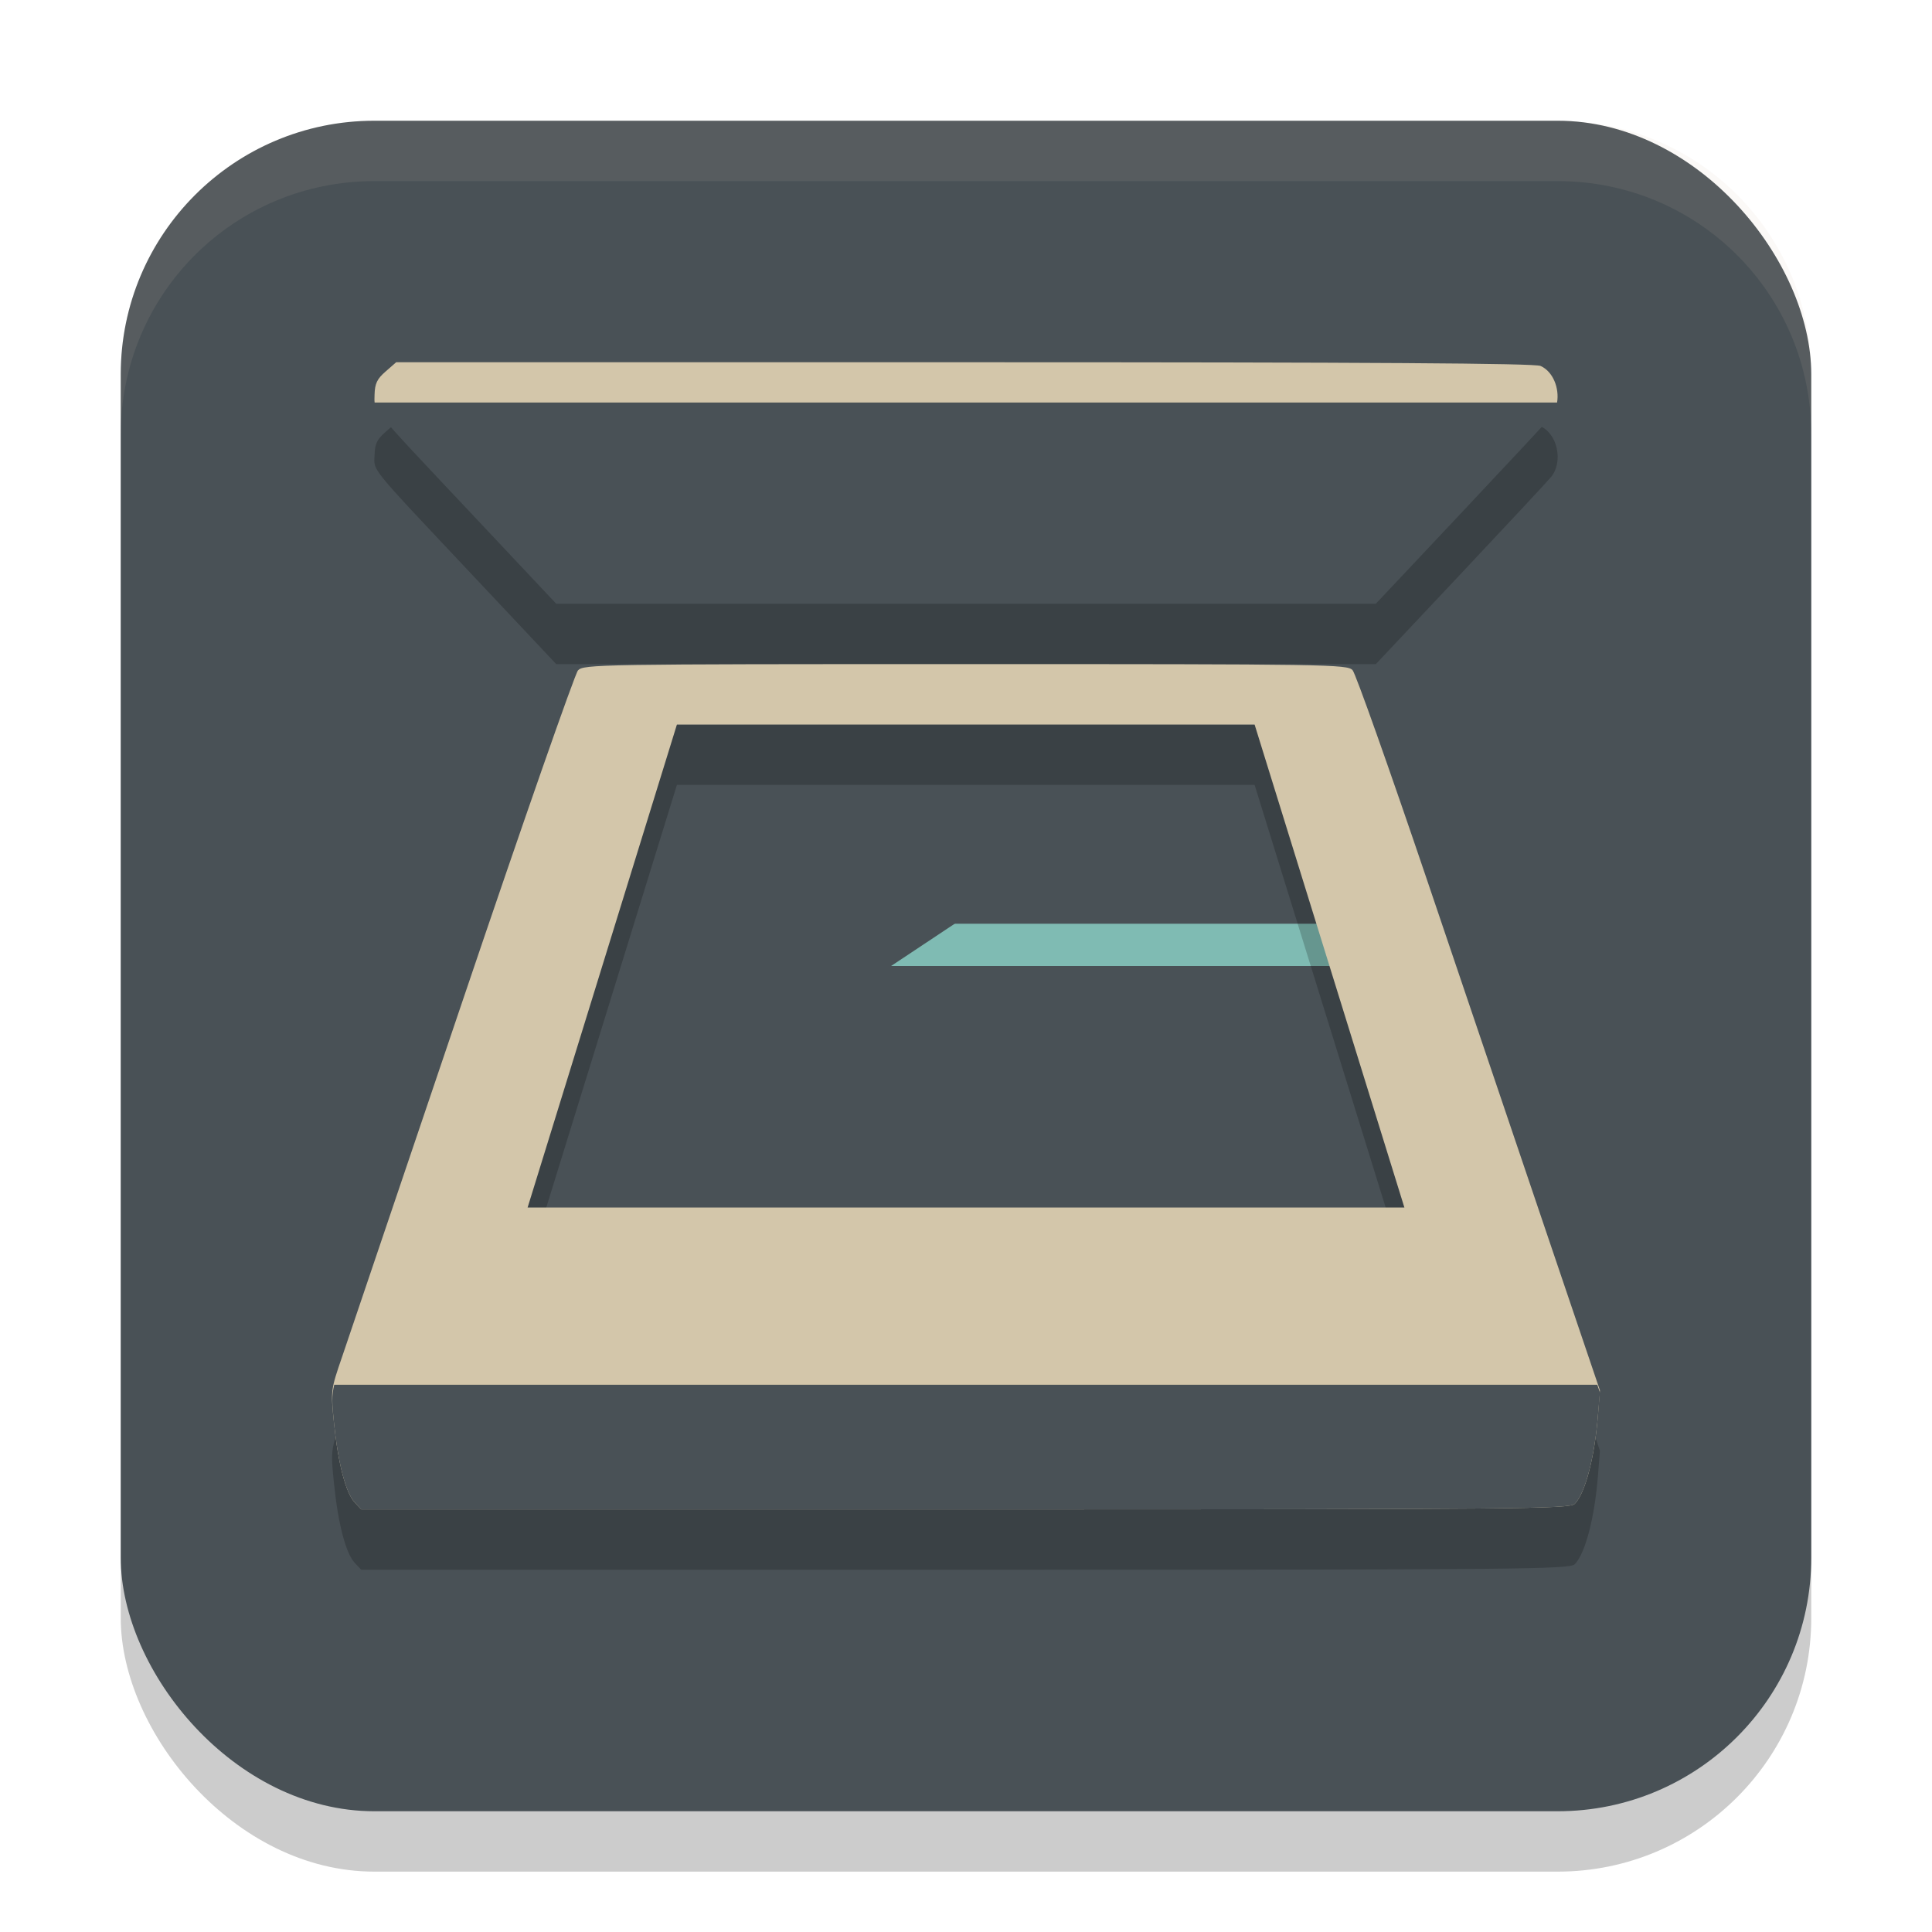<svg xmlns="http://www.w3.org/2000/svg" width="32" height="32" version="1.1">
 <rect style="opacity:0.2" width="28" height="28" x="2" y="3" ry="4.2"/>
 <rect style="fill:#495156" width="28" height="28" x="2" y="2" ry="4.2"/>
 <rect style="fill:#7fbbb3" width="13.049" height=".7" x="9.55" y="15.3"/>
 <path style="fill:#495156" d="M 11.212,12 16.122,11.49 20.779,12 8.739,20 8.896,15.78 Z"/>
 <path style="opacity:0.2" d="m 15.989,12 c -6.092,0 -6.326,0.004 -6.416,0.104 -0.051,0.057 -0.91,2.513 -1.906,5.458 -0.996,2.945 -1.896,5.604 -2,5.909 -0.19,0.553 -0.191,0.556 -0.134,1.11 0.068,0.662 0.195,1.147 0.342,1.304 L 5.983,26 H 15.986 c 9.235,0 10.012,-0.007 10.097,-0.092 0.173,-0.173 0.329,-0.77 0.384,-1.464 L 26.5,24.029 25.643,21.501 C 25.172,20.11 24.271,17.448 23.64,15.586 23.009,13.724 22.453,12.155 22.403,12.1 22.316,12.004 22.015,12 15.989,12 Z m -4.777,1 h 9.568 l 2.481,8 H 8.739 Z"/>
 <path style="opacity:0.2" d="M 24.185,9.516 C 24.953,8.7 25.631,7.973 25.691,7.9 25.895,7.651 25.799,7.186 25.516,7.061 25.418,7.017 22.747,7 15.971,7 H 6.563 L 6.386,7.154 C 6.245,7.276 6.209,7.353 6.204,7.535 6.196,7.812 6.089,7.68 7.817,9.516 L 9.213,11 h 6.787 6.788 z"/>
 <path style="fill:#495156" d="M 24.185,8.516 C 24.953,7.7 25.631,6.973 25.691,6.9 25.895,6.651 25.799,6.186 25.516,6.061 25.418,6.017 22.747,6 15.971,6 H 6.563 L 6.386,6.154 C 6.245,6.276 6.209,6.353 6.204,6.535 6.196,6.812 6.089,6.68 7.817,8.516 L 9.213,10 h 6.787 6.788 z"/>
 <path style="fill:#d3c6aa" d="m 15.989,11 c -6.092,0 -6.326,0.004 -6.416,0.104 -0.051,0.057 -0.91,2.513 -1.906,5.458 -0.996,2.945 -1.896,5.604 -2,5.909 -0.19,0.553 -0.191,0.556 -0.134,1.11 0.068,0.662 0.195,1.147 0.342,1.304 L 5.983,25 H 15.986 c 9.235,0 10.012,-0.007 10.097,-0.092 0.173,-0.173 0.329,-0.77 0.384,-1.464 L 26.5,23.029 25.643,20.501 C 25.172,19.11 24.271,16.448 23.64,14.586 23.009,12.724 22.453,11.155 22.403,11.1 22.316,11.004 22.015,11 15.989,11 Z m -4.777,1 h 9.568 l 2.481,8 H 8.739 Z"/>
 <path style="fill:#495156" d="m 5.536,22.936 c -0.045,0.192 -0.039,0.291 -0.003,0.645 0.068,0.662 0.195,1.147 0.342,1.304 L 5.983,25 H 15.986 c 9.235,0 10.012,-0.007 10.097,-0.092 0.173,-0.173 0.329,-0.77 0.384,-1.464 L 26.5,23.064 26.456,22.936 Z"/>
 <path style="fill:#d3c6aa" d="M 6.562,6 6.386,6.154 C 6.245,6.276 6.209,6.354 6.204,6.535 c -0.001,0.054 -0.004,0.091 0.001,0.132 H 25.79 C 25.83,6.428 25.723,6.153 25.516,6.061 25.417,6.017 22.748,6 15.971,6 Z"/>
 <path style="fill:#d3c6aa;opacity:0.1" d="M 6.199 2 C 3.872 2 2 3.872 2 6.199 L 2 7.199 C 2 4.872 3.872 3 6.199 3 L 25.801 3 C 28.128 3 30 4.872 30 7.199 L 30 6.199 C 30 3.872 28.128 2 25.801 2 L 6.199 2 z"/>
</svg>
